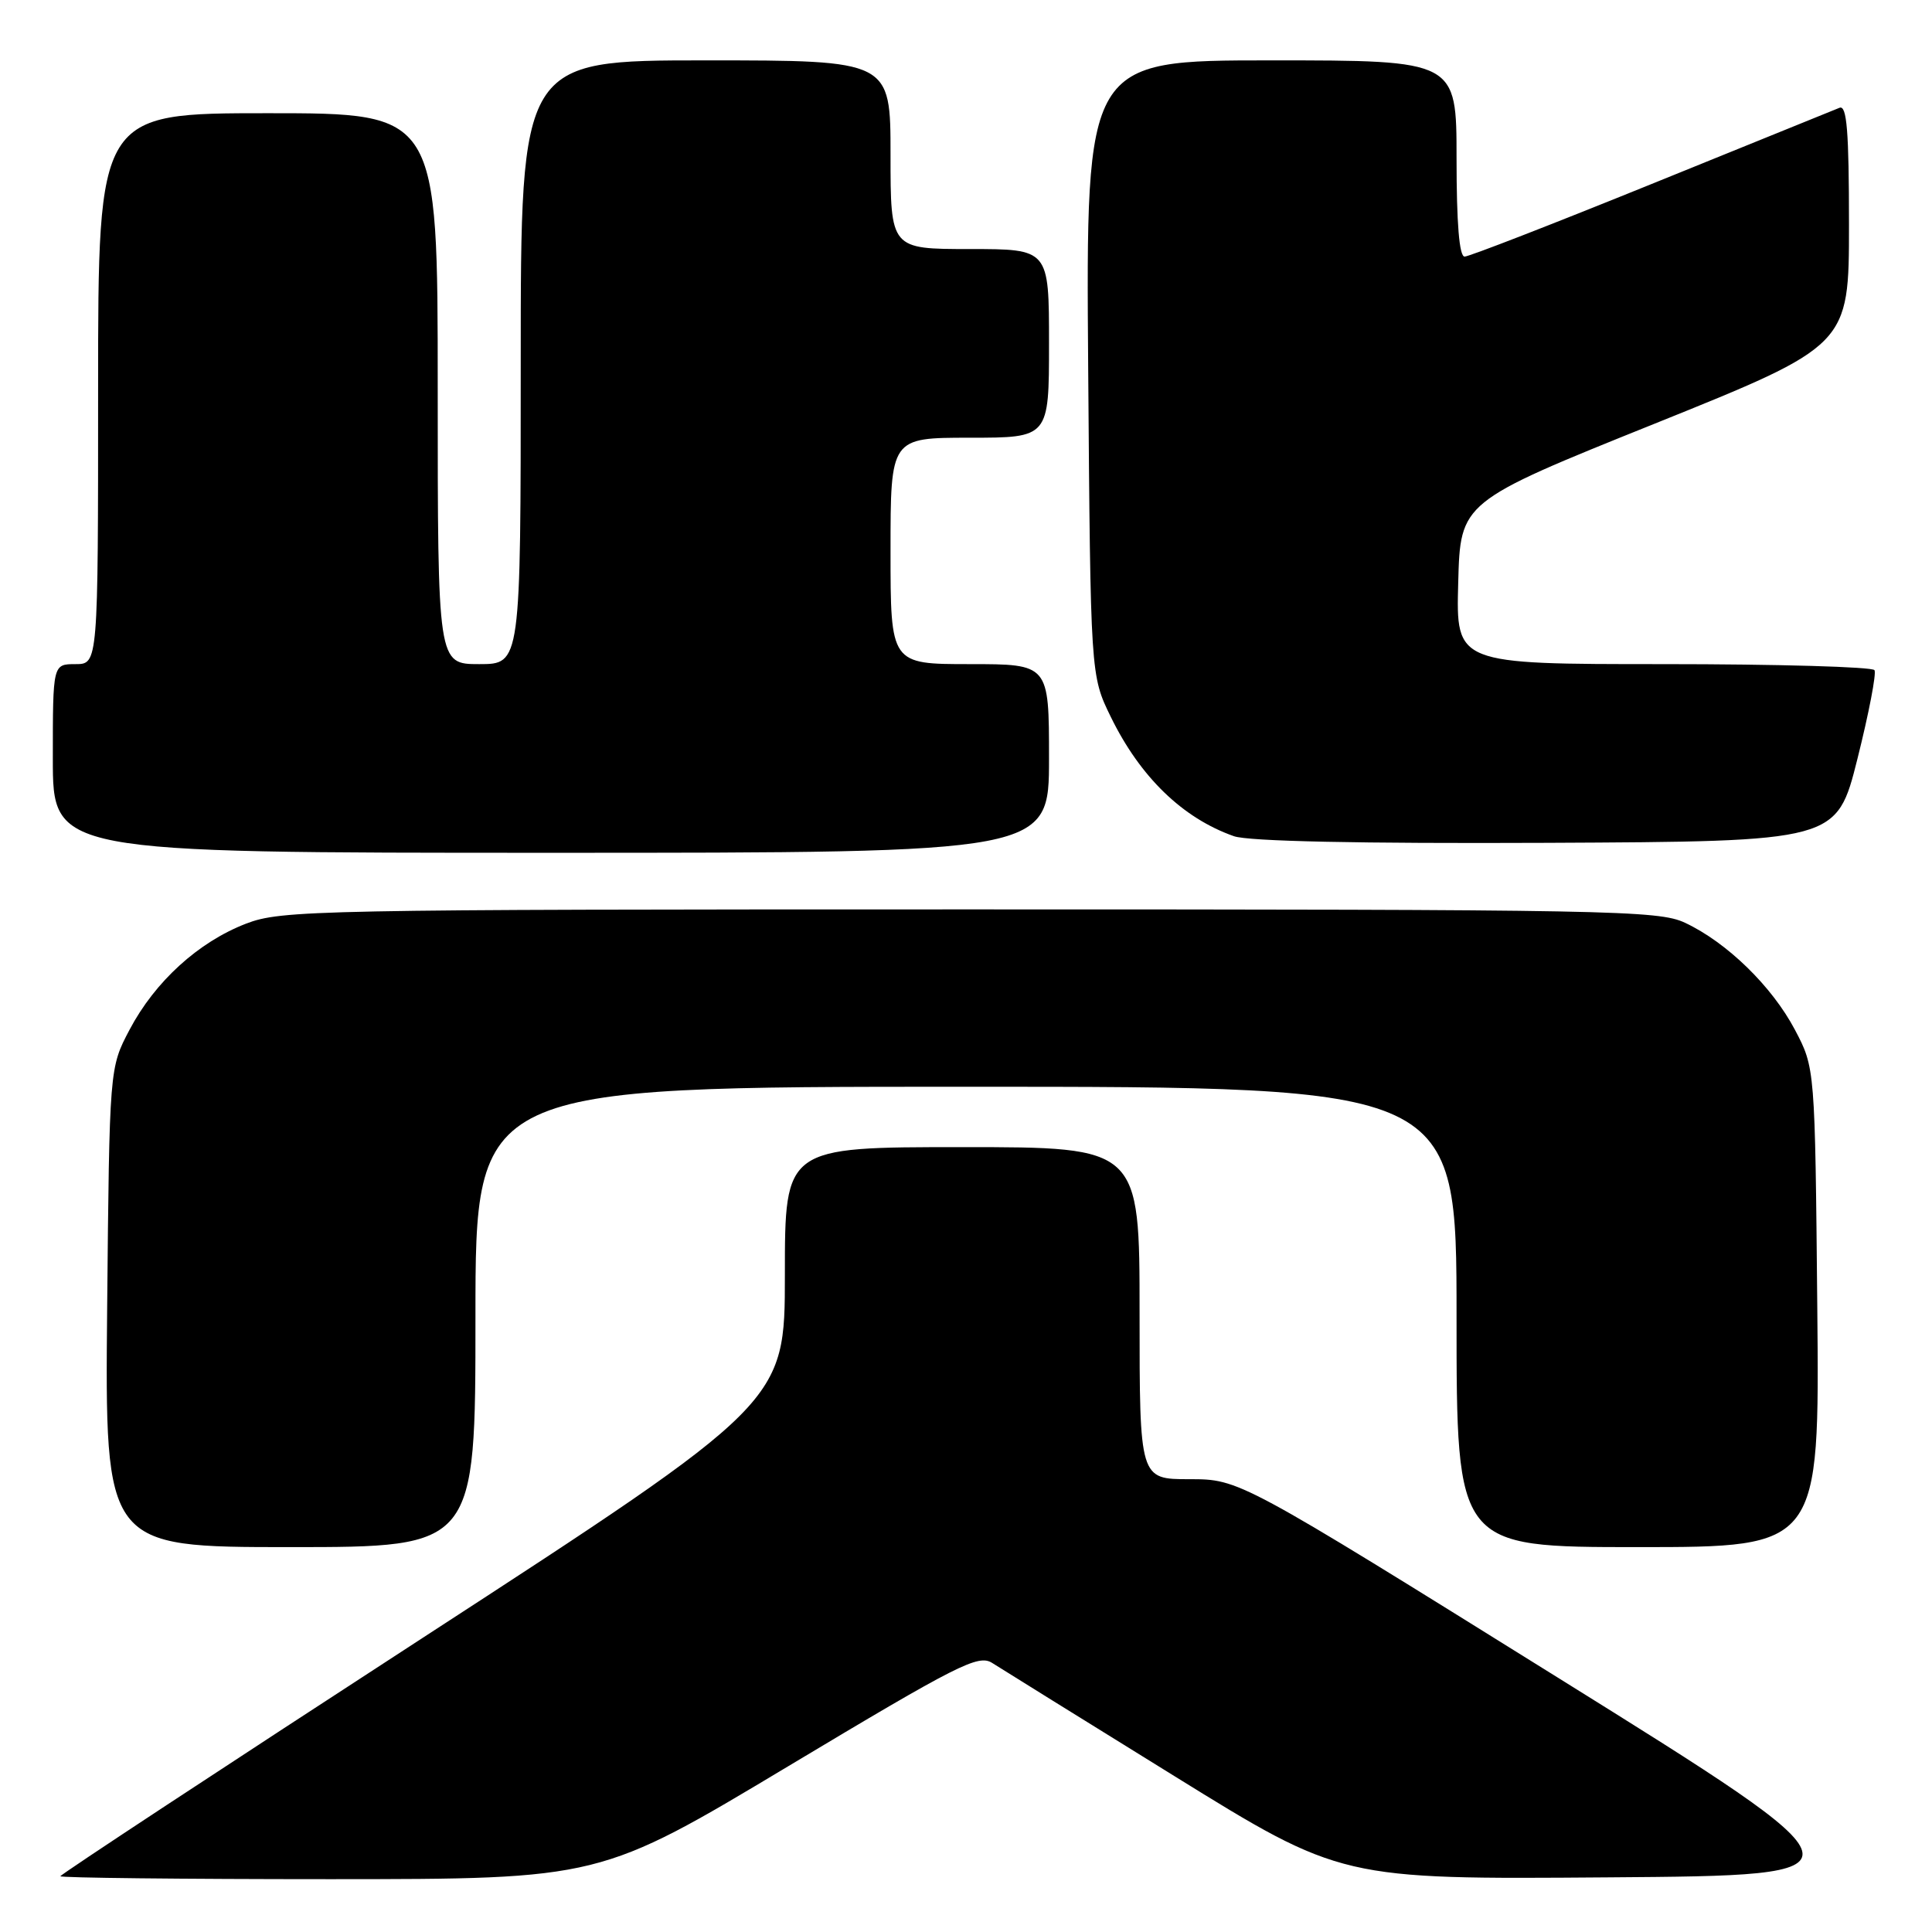 <?xml version="1.0" encoding="UTF-8" standalone="no"?>
<!DOCTYPE svg PUBLIC "-//W3C//DTD SVG 1.1//EN" "http://www.w3.org/Graphics/SVG/1.1/DTD/svg11.dtd" >
<svg xmlns="http://www.w3.org/2000/svg" xmlns:xlink="http://www.w3.org/1999/xlink" version="1.1" viewBox="0 0 256 256">
 <g >
 <path fill="currentColor"
d=" M 104.47 234.02 C 126.98 220.53 129.63 219.18 131.47 220.35 C 132.59 221.07 143.45 227.81 155.61 235.34 C 177.72 249.03 177.72 249.03 213.10 248.76 C 248.48 248.50 248.48 248.50 206.35 222.25 C 164.21 196.00 164.21 196.00 157.60 196.00 C 151.00 196.00 151.00 196.00 151.00 174.00 C 151.00 152.00 151.00 152.00 127.50 152.00 C 104.00 152.00 104.00 152.00 104.00 168.92 C 104.00 185.84 104.00 185.84 56.00 217.03 C 29.60 234.18 8.00 248.39 8.00 248.61 C 8.00 248.82 24.09 249.00 43.75 249.00 C 79.50 248.99 79.50 248.99 104.47 234.02 Z  M 63.00 174.50 C 63.00 144.00 63.00 144.00 128.00 144.00 C 193.00 144.00 193.00 144.00 193.00 174.50 C 193.00 205.00 193.00 205.00 217.05 205.00 C 241.10 205.00 241.10 205.00 240.80 173.25 C 240.50 141.50 240.50 141.50 237.83 136.44 C 234.79 130.69 228.83 124.88 223.27 122.27 C 219.75 120.62 213.53 120.50 128.50 120.50 C 41.64 120.50 37.28 120.59 32.60 122.39 C 26.28 124.83 20.54 130.06 17.17 136.44 C 14.50 141.50 14.50 141.50 14.20 173.25 C 13.90 205.00 13.90 205.00 38.45 205.00 C 63.00 205.00 63.00 205.00 63.00 174.50 Z  M 139.00 100.50 C 139.00 88.00 139.00 88.00 128.50 88.00 C 118.00 88.00 118.00 88.00 118.00 73.00 C 118.00 58.00 118.00 58.00 128.50 58.00 C 139.00 58.00 139.00 58.00 139.00 45.50 C 139.00 33.00 139.00 33.00 128.50 33.00 C 118.00 33.00 118.00 33.00 118.00 20.50 C 118.00 8.00 118.00 8.00 93.50 8.00 C 69.00 8.00 69.00 8.00 69.00 48.00 C 69.00 88.00 69.00 88.00 63.50 88.00 C 58.00 88.00 58.00 88.00 58.00 51.50 C 58.00 15.00 58.00 15.00 35.50 15.00 C 13.00 15.00 13.00 15.00 13.00 51.50 C 13.00 88.00 13.00 88.00 10.00 88.00 C 7.00 88.00 7.00 88.00 7.00 100.50 C 7.00 113.00 7.00 113.00 73.00 113.00 C 139.00 113.00 139.00 113.00 139.00 100.50 Z  M 246.12 100.55 C 247.63 94.53 248.65 89.24 248.38 88.80 C 248.10 88.36 235.52 88.00 220.41 88.00 C 192.93 88.00 192.93 88.00 193.22 77.25 C 193.50 66.50 193.50 66.50 219.25 56.14 C 245.00 45.77 245.00 45.77 245.00 29.78 C 245.00 17.39 244.72 13.90 243.75 14.28 C 243.06 14.55 231.84 19.10 218.82 24.39 C 205.80 29.67 194.66 34.00 194.07 34.00 C 193.36 34.00 193.00 29.58 193.00 21.00 C 193.00 8.00 193.00 8.00 168.44 8.00 C 143.88 8.00 143.88 8.00 144.19 48.75 C 144.50 89.50 144.50 89.50 147.19 95.00 C 151.08 102.96 156.71 108.41 163.50 110.80 C 165.44 111.48 180.09 111.79 204.94 111.68 C 243.37 111.50 243.37 111.50 246.12 100.55 Z "/>
</g>
</svg>